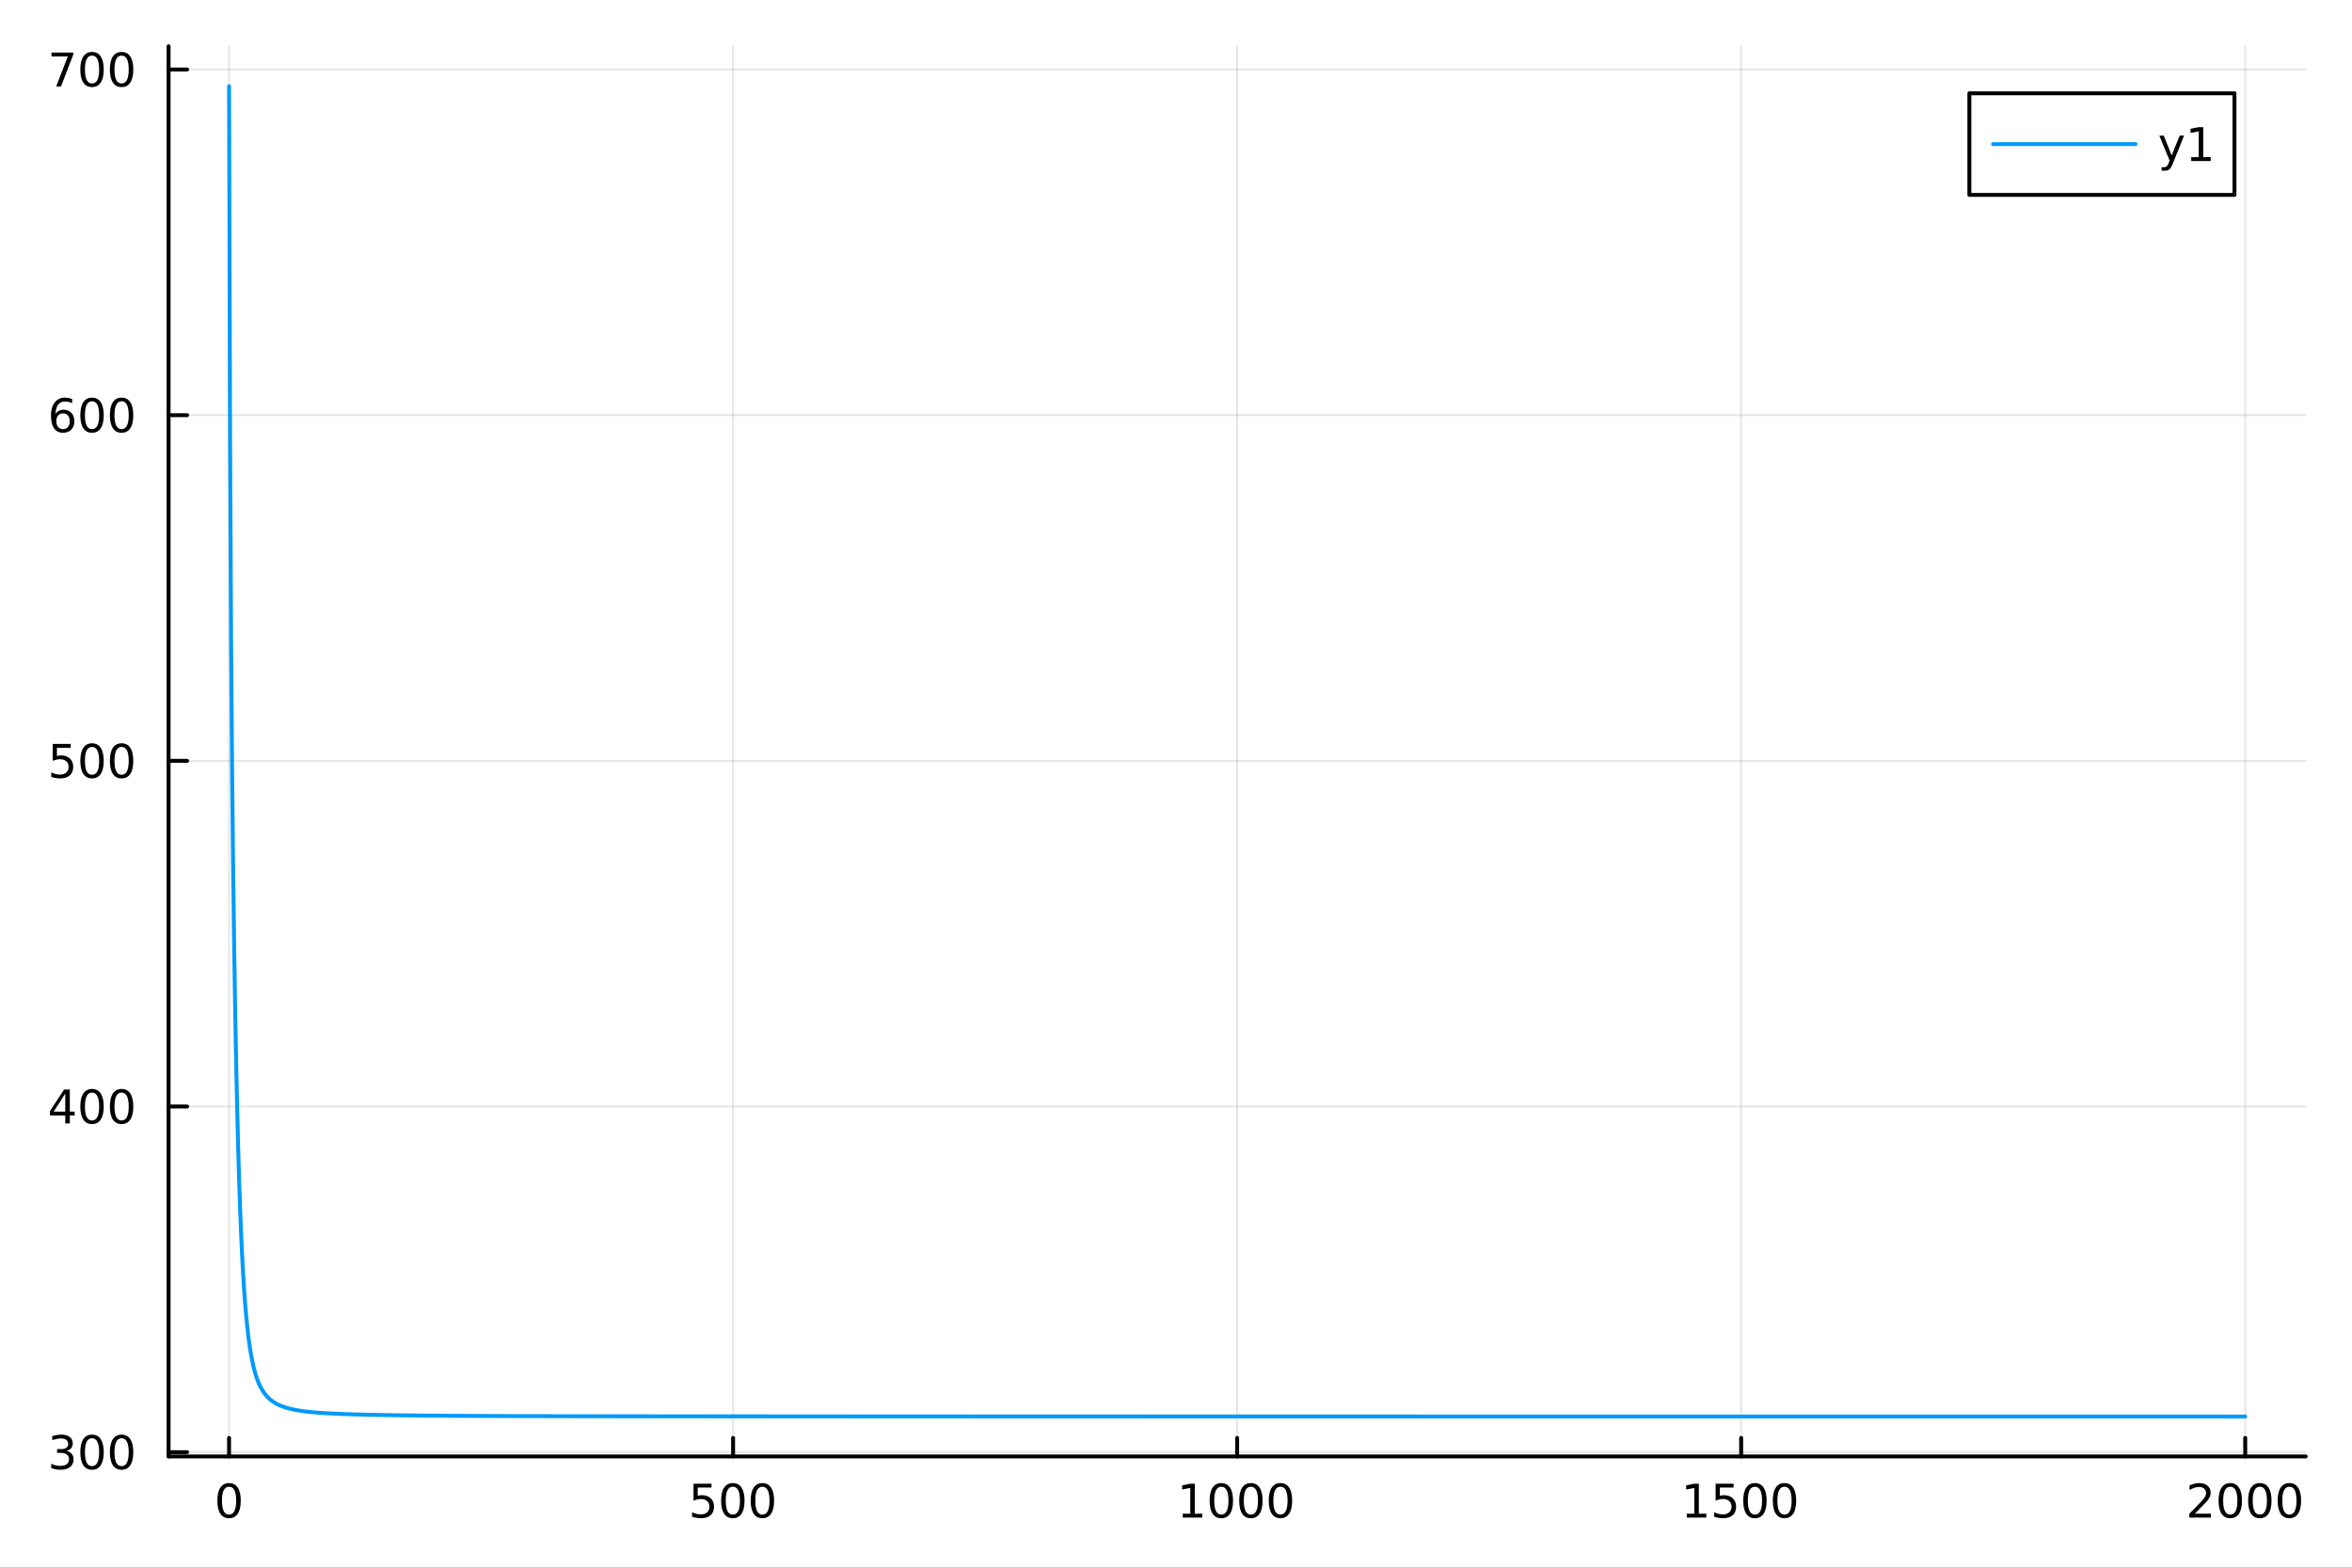 <?xml version="1.0" encoding="utf-8"?>
<svg xmlns="http://www.w3.org/2000/svg" xmlns:xlink="http://www.w3.org/1999/xlink" width="600" height="400" viewBox="0 0 2400 1600">
<rect x="0" y="0" width="2400" height="1600" fill="#333333" stroke="none"/>
<defs>
  <clipPath id="clip160">
    <rect x="0" y="0" width="2400" height="1600"/>
  </clipPath>
</defs>
<path clip-path="url(#clip160)" d="M0 1600 L2400 1600 L2400 0 L0 0  Z" fill="#ffffff" fill-rule="evenodd" fill-opacity="1"/>
<defs>
  <clipPath id="clip161">
    <rect x="480" y="0" width="1681" height="1600"/>
  </clipPath>
</defs>
<path clip-path="url(#clip160)" d="M172.015 1486.45 L2352.76 1486.45 L2352.76 47.244 L172.015 47.244  Z" fill="#ffffff" fill-rule="evenodd" fill-opacity="1"/>
<defs>
  <clipPath id="clip162">
    <rect x="172" y="47" width="2182" height="1440"/>
  </clipPath>
</defs>
<polyline clip-path="url(#clip162)" style="stroke:#000000; stroke-linecap:round; stroke-linejoin:round; stroke-width:2; stroke-opacity:0.1; fill:none" points="233.734,1486.45 233.734,47.244 "/>
<polyline clip-path="url(#clip162)" style="stroke:#000000; stroke-linecap:round; stroke-linejoin:round; stroke-width:2; stroke-opacity:0.1; fill:none" points="748.06,1486.45 748.06,47.244 "/>
<polyline clip-path="url(#clip162)" style="stroke:#000000; stroke-linecap:round; stroke-linejoin:round; stroke-width:2; stroke-opacity:0.1; fill:none" points="1262.39,1486.45 1262.39,47.244 "/>
<polyline clip-path="url(#clip162)" style="stroke:#000000; stroke-linecap:round; stroke-linejoin:round; stroke-width:2; stroke-opacity:0.1; fill:none" points="1776.71,1486.45 1776.71,47.244 "/>
<polyline clip-path="url(#clip162)" style="stroke:#000000; stroke-linecap:round; stroke-linejoin:round; stroke-width:2; stroke-opacity:0.1; fill:none" points="2291.04,1486.45 2291.04,47.244 "/>
<polyline clip-path="url(#clip160)" style="stroke:#000000; stroke-linecap:round; stroke-linejoin:round; stroke-width:4; stroke-opacity:1; fill:none" points="172.015,1486.45 2352.76,1486.45 "/>
<polyline clip-path="url(#clip160)" style="stroke:#000000; stroke-linecap:round; stroke-linejoin:round; stroke-width:4; stroke-opacity:1; fill:none" points="233.734,1486.45 233.734,1467.55 "/>
<polyline clip-path="url(#clip160)" style="stroke:#000000; stroke-linecap:round; stroke-linejoin:round; stroke-width:4; stroke-opacity:1; fill:none" points="748.06,1486.45 748.06,1467.55 "/>
<polyline clip-path="url(#clip160)" style="stroke:#000000; stroke-linecap:round; stroke-linejoin:round; stroke-width:4; stroke-opacity:1; fill:none" points="1262.39,1486.45 1262.39,1467.55 "/>
<polyline clip-path="url(#clip160)" style="stroke:#000000; stroke-linecap:round; stroke-linejoin:round; stroke-width:4; stroke-opacity:1; fill:none" points="1776.71,1486.45 1776.71,1467.55 "/>
<polyline clip-path="url(#clip160)" style="stroke:#000000; stroke-linecap:round; stroke-linejoin:round; stroke-width:4; stroke-opacity:1; fill:none" points="2291.04,1486.45 2291.04,1467.55 "/>
<path clip-path="url(#clip160)" d="M233.734 1517.37 Q230.123 1517.37 228.294 1520.93 Q226.489 1524.47 226.489 1531.6 Q226.489 1538.71 228.294 1542.27 Q230.123 1545.82 233.734 1545.82 Q237.368 1545.82 239.174 1542.27 Q241.002 1538.71 241.002 1531.6 Q241.002 1524.47 239.174 1520.93 Q237.368 1517.37 233.734 1517.37 M233.734 1513.66 Q239.544 1513.66 242.6 1518.27 Q245.678 1522.85 245.678 1531.6 Q245.678 1540.33 242.6 1544.94 Q239.544 1549.52 233.734 1549.52 Q227.924 1549.52 224.845 1544.94 Q221.79 1540.33 221.79 1531.6 Q221.79 1522.85 224.845 1518.27 Q227.924 1513.66 233.734 1513.66 Z" fill="#000000" fill-rule="nonzero" fill-opacity="1" /><path clip-path="url(#clip160)" d="M707.678 1514.29 L726.034 1514.29 L726.034 1518.22 L711.96 1518.22 L711.96 1526.7 Q712.979 1526.35 713.997 1526.19 Q715.016 1526 716.034 1526 Q721.821 1526 725.201 1529.17 Q728.581 1532.34 728.581 1537.76 Q728.581 1543.34 725.108 1546.44 Q721.636 1549.52 715.317 1549.52 Q713.141 1549.52 710.872 1549.15 Q708.627 1548.78 706.22 1548.04 L706.22 1543.34 Q708.303 1544.47 710.525 1545.03 Q712.747 1545.58 715.224 1545.58 Q719.229 1545.58 721.567 1543.48 Q723.905 1541.37 723.905 1537.76 Q723.905 1534.15 721.567 1532.04 Q719.229 1529.94 715.224 1529.94 Q713.349 1529.94 711.474 1530.35 Q709.622 1530.77 707.678 1531.65 L707.678 1514.29 Z" fill="#000000" fill-rule="nonzero" fill-opacity="1" /><path clip-path="url(#clip160)" d="M747.793 1517.37 Q744.182 1517.37 742.354 1520.93 Q740.548 1524.47 740.548 1531.6 Q740.548 1538.71 742.354 1542.27 Q744.182 1545.82 747.793 1545.82 Q751.428 1545.82 753.233 1542.27 Q755.062 1538.71 755.062 1531.6 Q755.062 1524.47 753.233 1520.93 Q751.428 1517.37 747.793 1517.37 M747.793 1513.66 Q753.604 1513.66 756.659 1518.27 Q759.738 1522.85 759.738 1531.6 Q759.738 1540.33 756.659 1544.94 Q753.604 1549.52 747.793 1549.52 Q741.983 1549.52 738.905 1544.94 Q735.849 1540.33 735.849 1531.6 Q735.849 1522.85 738.905 1518.27 Q741.983 1513.66 747.793 1513.66 Z" fill="#000000" fill-rule="nonzero" fill-opacity="1" /><path clip-path="url(#clip160)" d="M777.955 1517.37 Q774.344 1517.37 772.516 1520.93 Q770.71 1524.47 770.71 1531.6 Q770.71 1538.71 772.516 1542.27 Q774.344 1545.82 777.955 1545.82 Q781.59 1545.82 783.395 1542.27 Q785.224 1538.71 785.224 1531.6 Q785.224 1524.47 783.395 1520.93 Q781.59 1517.37 777.955 1517.37 M777.955 1513.66 Q783.765 1513.66 786.821 1518.27 Q789.9 1522.85 789.9 1531.6 Q789.9 1540.33 786.821 1544.94 Q783.765 1549.52 777.955 1549.52 Q772.145 1549.52 769.066 1544.94 Q766.011 1540.33 766.011 1531.6 Q766.011 1522.85 769.066 1518.27 Q772.145 1513.66 777.955 1513.66 Z" fill="#000000" fill-rule="nonzero" fill-opacity="1" /><path clip-path="url(#clip160)" d="M1206.91 1544.91 L1214.55 1544.91 L1214.55 1518.55 L1206.24 1520.21 L1206.24 1515.95 L1214.5 1514.29 L1219.18 1514.29 L1219.18 1544.91 L1226.82 1544.91 L1226.82 1548.85 L1206.91 1548.85 L1206.91 1544.91 Z" fill="#000000" fill-rule="nonzero" fill-opacity="1" /><path clip-path="url(#clip160)" d="M1246.26 1517.37 Q1242.65 1517.37 1240.82 1520.93 Q1239.02 1524.47 1239.02 1531.6 Q1239.02 1538.71 1240.82 1542.27 Q1242.65 1545.82 1246.26 1545.82 Q1249.9 1545.82 1251.7 1542.27 Q1253.53 1538.71 1253.53 1531.6 Q1253.53 1524.47 1251.7 1520.93 Q1249.9 1517.37 1246.26 1517.37 M1246.26 1513.66 Q1252.07 1513.66 1255.13 1518.27 Q1258.21 1522.85 1258.21 1531.6 Q1258.21 1540.33 1255.13 1544.94 Q1252.07 1549.52 1246.26 1549.52 Q1240.45 1549.52 1237.37 1544.94 Q1234.32 1540.33 1234.32 1531.6 Q1234.32 1522.85 1237.37 1518.27 Q1240.45 1513.66 1246.26 1513.66 Z" fill="#000000" fill-rule="nonzero" fill-opacity="1" /><path clip-path="url(#clip160)" d="M1276.42 1517.37 Q1272.81 1517.37 1270.98 1520.93 Q1269.18 1524.47 1269.18 1531.6 Q1269.18 1538.71 1270.98 1542.27 Q1272.81 1545.82 1276.42 1545.82 Q1280.06 1545.82 1281.86 1542.27 Q1283.69 1538.71 1283.69 1531.6 Q1283.69 1524.47 1281.86 1520.93 Q1280.06 1517.37 1276.42 1517.37 M1276.42 1513.66 Q1282.23 1513.66 1285.29 1518.27 Q1288.37 1522.85 1288.37 1531.6 Q1288.37 1540.33 1285.29 1544.94 Q1282.23 1549.52 1276.42 1549.52 Q1270.61 1549.52 1267.54 1544.94 Q1264.48 1540.33 1264.48 1531.6 Q1264.48 1522.85 1267.54 1518.27 Q1270.61 1513.66 1276.42 1513.66 Z" fill="#000000" fill-rule="nonzero" fill-opacity="1" /><path clip-path="url(#clip160)" d="M1306.59 1517.37 Q1302.98 1517.37 1301.15 1520.93 Q1299.34 1524.47 1299.34 1531.6 Q1299.34 1538.71 1301.15 1542.27 Q1302.98 1545.82 1306.59 1545.82 Q1310.22 1545.82 1312.03 1542.27 Q1313.85 1538.71 1313.85 1531.6 Q1313.85 1524.47 1312.03 1520.93 Q1310.22 1517.37 1306.59 1517.37 M1306.59 1513.66 Q1312.4 1513.66 1315.45 1518.27 Q1318.53 1522.85 1318.53 1531.6 Q1318.53 1540.33 1315.45 1544.94 Q1312.4 1549.52 1306.59 1549.52 Q1300.78 1549.52 1297.7 1544.94 Q1294.64 1540.33 1294.64 1531.6 Q1294.64 1522.85 1297.7 1518.27 Q1300.78 1513.66 1306.59 1513.66 Z" fill="#000000" fill-rule="nonzero" fill-opacity="1" /><path clip-path="url(#clip160)" d="M1721.24 1544.91 L1728.88 1544.91 L1728.88 1518.55 L1720.57 1520.21 L1720.57 1515.95 L1728.83 1514.29 L1733.51 1514.29 L1733.51 1544.91 L1741.14 1544.91 L1741.14 1548.85 L1721.24 1548.85 L1721.24 1544.91 Z" fill="#000000" fill-rule="nonzero" fill-opacity="1" /><path clip-path="url(#clip160)" d="M1750.63 1514.29 L1768.99 1514.29 L1768.99 1518.22 L1754.92 1518.22 L1754.92 1526.7 Q1755.94 1526.35 1756.95 1526.19 Q1757.97 1526 1758.99 1526 Q1764.78 1526 1768.16 1529.17 Q1771.54 1532.34 1771.54 1537.76 Q1771.54 1543.34 1768.07 1546.44 Q1764.59 1549.52 1758.27 1549.52 Q1756.1 1549.52 1753.83 1549.15 Q1751.58 1548.78 1749.18 1548.04 L1749.18 1543.34 Q1751.26 1544.47 1753.48 1545.03 Q1755.7 1545.58 1758.18 1545.58 Q1762.19 1545.58 1764.52 1543.48 Q1766.86 1541.37 1766.86 1537.76 Q1766.86 1534.15 1764.52 1532.04 Q1762.19 1529.94 1758.18 1529.94 Q1756.31 1529.94 1754.43 1530.35 Q1752.58 1530.77 1750.63 1531.65 L1750.63 1514.29 Z" fill="#000000" fill-rule="nonzero" fill-opacity="1" /><path clip-path="url(#clip160)" d="M1790.75 1517.37 Q1787.14 1517.37 1785.31 1520.93 Q1783.51 1524.47 1783.51 1531.6 Q1783.51 1538.71 1785.31 1542.27 Q1787.14 1545.82 1790.75 1545.82 Q1794.38 1545.82 1796.19 1542.27 Q1798.02 1538.71 1798.02 1531.6 Q1798.02 1524.47 1796.19 1520.93 Q1794.38 1517.37 1790.75 1517.37 M1790.75 1513.66 Q1796.56 1513.66 1799.62 1518.27 Q1802.69 1522.85 1802.69 1531.6 Q1802.69 1540.33 1799.62 1544.94 Q1796.56 1549.52 1790.75 1549.52 Q1784.94 1549.52 1781.86 1544.94 Q1778.81 1540.33 1778.81 1531.6 Q1778.81 1522.85 1781.86 1518.27 Q1784.94 1513.66 1790.75 1513.66 Z" fill="#000000" fill-rule="nonzero" fill-opacity="1" /><path clip-path="url(#clip160)" d="M1820.91 1517.37 Q1817.3 1517.37 1815.47 1520.93 Q1813.67 1524.47 1813.67 1531.6 Q1813.67 1538.71 1815.47 1542.27 Q1817.3 1545.82 1820.91 1545.82 Q1824.55 1545.82 1826.35 1542.27 Q1828.18 1538.71 1828.18 1531.6 Q1828.18 1524.47 1826.35 1520.93 Q1824.55 1517.37 1820.91 1517.37 M1820.91 1513.66 Q1826.72 1513.66 1829.78 1518.27 Q1832.86 1522.85 1832.86 1531.6 Q1832.86 1540.33 1829.78 1544.94 Q1826.72 1549.52 1820.91 1549.52 Q1815.1 1549.52 1812.02 1544.94 Q1808.97 1540.33 1808.97 1531.6 Q1808.97 1522.85 1812.02 1518.27 Q1815.1 1513.66 1820.91 1513.66 Z" fill="#000000" fill-rule="nonzero" fill-opacity="1" /><path clip-path="url(#clip160)" d="M2239.65 1544.91 L2255.97 1544.91 L2255.97 1548.85 L2234.02 1548.85 L2234.02 1544.91 Q2236.69 1542.16 2241.27 1537.53 Q2245.88 1532.88 2247.06 1531.53 Q2249.3 1529.01 2250.18 1527.27 Q2251.08 1525.51 2251.08 1523.82 Q2251.08 1521.07 2249.14 1519.33 Q2247.22 1517.6 2244.12 1517.6 Q2241.92 1517.6 2239.46 1518.36 Q2237.03 1519.13 2234.25 1520.68 L2234.25 1515.95 Q2237.08 1514.82 2239.53 1514.24 Q2241.99 1513.66 2244.02 1513.66 Q2249.39 1513.66 2252.59 1516.35 Q2255.78 1519.03 2255.78 1523.52 Q2255.78 1525.65 2254.97 1527.57 Q2254.19 1529.47 2252.08 1532.07 Q2251.5 1532.74 2248.4 1535.95 Q2245.3 1539.15 2239.65 1544.91 Z" fill="#000000" fill-rule="nonzero" fill-opacity="1" /><path clip-path="url(#clip160)" d="M2275.78 1517.37 Q2272.17 1517.37 2270.34 1520.93 Q2268.54 1524.47 2268.54 1531.6 Q2268.54 1538.71 2270.34 1542.27 Q2272.17 1545.82 2275.78 1545.82 Q2279.42 1545.82 2281.22 1542.27 Q2283.05 1538.71 2283.05 1531.6 Q2283.05 1524.47 2281.22 1520.93 Q2279.42 1517.37 2275.78 1517.37 M2275.78 1513.66 Q2281.59 1513.66 2284.65 1518.27 Q2287.73 1522.85 2287.73 1531.6 Q2287.73 1540.33 2284.65 1544.94 Q2281.59 1549.52 2275.78 1549.52 Q2269.97 1549.52 2266.89 1544.94 Q2263.84 1540.33 2263.84 1531.6 Q2263.84 1522.85 2266.89 1518.27 Q2269.97 1513.66 2275.78 1513.66 Z" fill="#000000" fill-rule="nonzero" fill-opacity="1" /><path clip-path="url(#clip160)" d="M2305.94 1517.37 Q2302.33 1517.37 2300.5 1520.93 Q2298.7 1524.47 2298.7 1531.6 Q2298.7 1538.71 2300.5 1542.27 Q2302.33 1545.82 2305.94 1545.82 Q2309.58 1545.82 2311.38 1542.27 Q2313.21 1538.71 2313.21 1531.6 Q2313.21 1524.47 2311.38 1520.93 Q2309.58 1517.37 2305.94 1517.37 M2305.94 1513.66 Q2311.75 1513.66 2314.81 1518.27 Q2317.89 1522.85 2317.89 1531.6 Q2317.89 1540.33 2314.81 1544.94 Q2311.75 1549.52 2305.94 1549.52 Q2300.13 1549.52 2297.06 1544.94 Q2294 1540.33 2294 1531.6 Q2294 1522.85 2297.06 1518.27 Q2300.13 1513.66 2305.94 1513.66 Z" fill="#000000" fill-rule="nonzero" fill-opacity="1" /><path clip-path="url(#clip160)" d="M2336.11 1517.37 Q2332.49 1517.37 2330.67 1520.93 Q2328.86 1524.47 2328.86 1531.6 Q2328.86 1538.71 2330.67 1542.27 Q2332.49 1545.82 2336.11 1545.82 Q2339.74 1545.82 2341.55 1542.27 Q2343.37 1538.71 2343.37 1531.6 Q2343.37 1524.47 2341.55 1520.93 Q2339.74 1517.37 2336.11 1517.37 M2336.11 1513.66 Q2341.92 1513.66 2344.97 1518.27 Q2348.05 1522.85 2348.05 1531.6 Q2348.05 1540.33 2344.97 1544.94 Q2341.92 1549.52 2336.11 1549.52 Q2330.3 1549.52 2327.22 1544.94 Q2324.16 1540.33 2324.16 1531.6 Q2324.16 1522.85 2327.22 1518.27 Q2330.3 1513.66 2336.11 1513.66 Z" fill="#000000" fill-rule="nonzero" fill-opacity="1" /><polyline clip-path="url(#clip162)" style="stroke:#000000; stroke-linecap:round; stroke-linejoin:round; stroke-width:2; stroke-opacity:0.1; fill:none" points="172.015,1482.1 2352.76,1482.1 "/>
<polyline clip-path="url(#clip162)" style="stroke:#000000; stroke-linecap:round; stroke-linejoin:round; stroke-width:2; stroke-opacity:0.1; fill:none" points="172.015,1129.31 2352.76,1129.31 "/>
<polyline clip-path="url(#clip162)" style="stroke:#000000; stroke-linecap:round; stroke-linejoin:round; stroke-width:2; stroke-opacity:0.1; fill:none" points="172.015,776.522 2352.76,776.522 "/>
<polyline clip-path="url(#clip162)" style="stroke:#000000; stroke-linecap:round; stroke-linejoin:round; stroke-width:2; stroke-opacity:0.1; fill:none" points="172.015,423.731 2352.76,423.731 "/>
<polyline clip-path="url(#clip162)" style="stroke:#000000; stroke-linecap:round; stroke-linejoin:round; stroke-width:2; stroke-opacity:0.1; fill:none" points="172.015,70.94 2352.76,70.94 "/>
<polyline clip-path="url(#clip160)" style="stroke:#000000; stroke-linecap:round; stroke-linejoin:round; stroke-width:4; stroke-opacity:1; fill:none" points="172.015,1486.45 172.015,47.244 "/>
<polyline clip-path="url(#clip160)" style="stroke:#000000; stroke-linecap:round; stroke-linejoin:round; stroke-width:4; stroke-opacity:1; fill:none" points="172.015,1482.1 190.912,1482.1 "/>
<polyline clip-path="url(#clip160)" style="stroke:#000000; stroke-linecap:round; stroke-linejoin:round; stroke-width:4; stroke-opacity:1; fill:none" points="172.015,1129.31 190.912,1129.31 "/>
<polyline clip-path="url(#clip160)" style="stroke:#000000; stroke-linecap:round; stroke-linejoin:round; stroke-width:4; stroke-opacity:1; fill:none" points="172.015,776.522 190.912,776.522 "/>
<polyline clip-path="url(#clip160)" style="stroke:#000000; stroke-linecap:round; stroke-linejoin:round; stroke-width:4; stroke-opacity:1; fill:none" points="172.015,423.731 190.912,423.731 "/>
<polyline clip-path="url(#clip160)" style="stroke:#000000; stroke-linecap:round; stroke-linejoin:round; stroke-width:4; stroke-opacity:1; fill:none" points="172.015,70.94 190.912,70.94 "/>
<path clip-path="url(#clip160)" d="M67.913 1480.75 Q71.27 1481.47 73.145 1483.74 Q75.043 1486.01 75.043 1489.34 Q75.043 1494.45 71.524 1497.26 Q68.006 1500.06 61.525 1500.06 Q59.349 1500.06 57.034 1499.62 Q54.742 1499.2 52.288 1498.34 L52.288 1493.83 Q54.233 1494.96 56.548 1495.54 Q58.862 1496.12 61.386 1496.12 Q65.784 1496.12 68.075 1494.38 Q70.39 1492.65 70.39 1489.34 Q70.39 1486.28 68.237 1484.57 Q66.108 1482.83 62.288 1482.83 L58.261 1482.83 L58.261 1478.99 L62.474 1478.99 Q65.923 1478.99 67.751 1477.63 Q69.58 1476.24 69.58 1473.64 Q69.58 1470.98 67.682 1469.57 Q65.807 1468.13 62.288 1468.13 Q60.367 1468.13 58.168 1468.55 Q55.969 1468.97 53.33 1469.85 L53.33 1465.68 Q55.992 1464.94 58.307 1464.57 Q60.645 1464.2 62.705 1464.2 Q68.029 1464.2 71.131 1466.63 Q74.233 1469.04 74.233 1473.16 Q74.233 1476.03 72.589 1478.02 Q70.946 1479.99 67.913 1480.75 Z" fill="#000000" fill-rule="nonzero" fill-opacity="1" /><path clip-path="url(#clip160)" d="M93.909 1467.9 Q90.297 1467.9 88.469 1471.47 Q86.663 1475.01 86.663 1482.14 Q86.663 1489.25 88.469 1492.81 Q90.297 1496.35 93.909 1496.35 Q97.543 1496.35 99.348 1492.81 Q101.177 1489.25 101.177 1482.14 Q101.177 1475.01 99.348 1471.47 Q97.543 1467.9 93.909 1467.9 M93.909 1464.2 Q99.719 1464.2 102.774 1468.81 Q105.853 1473.39 105.853 1482.14 Q105.853 1490.87 102.774 1495.47 Q99.719 1500.06 93.909 1500.06 Q88.098 1500.06 85.02 1495.47 Q81.964 1490.87 81.964 1482.14 Q81.964 1473.39 85.02 1468.81 Q88.098 1464.2 93.909 1464.2 Z" fill="#000000" fill-rule="nonzero" fill-opacity="1" /><path clip-path="url(#clip160)" d="M124.07 1467.9 Q120.459 1467.9 118.631 1471.47 Q116.825 1475.01 116.825 1482.14 Q116.825 1489.25 118.631 1492.81 Q120.459 1496.35 124.07 1496.35 Q127.705 1496.35 129.51 1492.81 Q131.339 1489.25 131.339 1482.14 Q131.339 1475.01 129.51 1471.47 Q127.705 1467.9 124.07 1467.9 M124.07 1464.2 Q129.881 1464.2 132.936 1468.81 Q136.015 1473.39 136.015 1482.14 Q136.015 1490.87 132.936 1495.47 Q129.881 1500.06 124.07 1500.06 Q118.26 1500.06 115.182 1495.47 Q112.126 1490.87 112.126 1482.14 Q112.126 1473.39 115.182 1468.81 Q118.26 1464.2 124.07 1464.2 Z" fill="#000000" fill-rule="nonzero" fill-opacity="1" /><path clip-path="url(#clip160)" d="M66.594 1116.11 L54.788 1134.56 L66.594 1134.56 L66.594 1116.11 M65.367 1112.03 L71.247 1112.03 L71.247 1134.56 L76.177 1134.56 L76.177 1138.45 L71.247 1138.45 L71.247 1146.59 L66.594 1146.59 L66.594 1138.45 L50.992 1138.45 L50.992 1133.93 L65.367 1112.03 Z" fill="#000000" fill-rule="nonzero" fill-opacity="1" /><path clip-path="url(#clip160)" d="M93.909 1115.11 Q90.297 1115.11 88.469 1118.68 Q86.663 1122.22 86.663 1129.35 Q86.663 1136.45 88.469 1140.02 Q90.297 1143.56 93.909 1143.56 Q97.543 1143.56 99.348 1140.02 Q101.177 1136.45 101.177 1129.35 Q101.177 1122.22 99.348 1118.68 Q97.543 1115.11 93.909 1115.11 M93.909 1111.41 Q99.719 1111.41 102.774 1116.01 Q105.853 1120.6 105.853 1129.35 Q105.853 1138.07 102.774 1142.68 Q99.719 1147.26 93.909 1147.26 Q88.098 1147.26 85.02 1142.68 Q81.964 1138.07 81.964 1129.35 Q81.964 1120.6 85.02 1116.01 Q88.098 1111.41 93.909 1111.41 Z" fill="#000000" fill-rule="nonzero" fill-opacity="1" /><path clip-path="url(#clip160)" d="M124.07 1115.11 Q120.459 1115.11 118.631 1118.68 Q116.825 1122.22 116.825 1129.35 Q116.825 1136.45 118.631 1140.02 Q120.459 1143.56 124.07 1143.56 Q127.705 1143.56 129.51 1140.02 Q131.339 1136.45 131.339 1129.35 Q131.339 1122.22 129.51 1118.68 Q127.705 1115.11 124.07 1115.11 M124.07 1111.41 Q129.881 1111.41 132.936 1116.01 Q136.015 1120.6 136.015 1129.35 Q136.015 1138.07 132.936 1142.68 Q129.881 1147.26 124.07 1147.26 Q118.26 1147.26 115.182 1142.68 Q112.126 1138.07 112.126 1129.35 Q112.126 1120.6 115.182 1116.01 Q118.26 1111.41 124.07 1111.41 Z" fill="#000000" fill-rule="nonzero" fill-opacity="1" /><path clip-path="url(#clip160)" d="M53.793 759.242 L72.149 759.242 L72.149 763.177 L58.075 763.177 L58.075 771.65 Q59.094 771.302 60.112 771.14 Q61.131 770.955 62.15 770.955 Q67.936 770.955 71.316 774.126 Q74.696 777.298 74.696 782.714 Q74.696 788.293 71.224 791.395 Q67.751 794.474 61.432 794.474 Q59.256 794.474 56.987 794.103 Q54.742 793.733 52.335 792.992 L52.335 788.293 Q54.418 789.427 56.64 789.983 Q58.862 790.538 61.339 790.538 Q65.344 790.538 67.682 788.432 Q70.02 786.325 70.02 782.714 Q70.02 779.103 67.682 776.997 Q65.344 774.89 61.339 774.89 Q59.464 774.89 57.589 775.307 Q55.737 775.724 53.793 776.603 L53.793 759.242 Z" fill="#000000" fill-rule="nonzero" fill-opacity="1" /><path clip-path="url(#clip160)" d="M93.909 762.321 Q90.297 762.321 88.469 765.886 Q86.663 769.427 86.663 776.557 Q86.663 783.663 88.469 787.228 Q90.297 790.77 93.909 790.77 Q97.543 790.77 99.348 787.228 Q101.177 783.663 101.177 776.557 Q101.177 769.427 99.348 765.886 Q97.543 762.321 93.909 762.321 M93.909 758.617 Q99.719 758.617 102.774 763.224 Q105.853 767.807 105.853 776.557 Q105.853 785.284 102.774 789.89 Q99.719 794.474 93.909 794.474 Q88.098 794.474 85.02 789.89 Q81.964 785.284 81.964 776.557 Q81.964 767.807 85.02 763.224 Q88.098 758.617 93.909 758.617 Z" fill="#000000" fill-rule="nonzero" fill-opacity="1" /><path clip-path="url(#clip160)" d="M124.07 762.321 Q120.459 762.321 118.631 765.886 Q116.825 769.427 116.825 776.557 Q116.825 783.663 118.631 787.228 Q120.459 790.77 124.07 790.77 Q127.705 790.77 129.51 787.228 Q131.339 783.663 131.339 776.557 Q131.339 769.427 129.51 765.886 Q127.705 762.321 124.07 762.321 M124.07 758.617 Q129.881 758.617 132.936 763.224 Q136.015 767.807 136.015 776.557 Q136.015 785.284 132.936 789.89 Q129.881 794.474 124.07 794.474 Q118.26 794.474 115.182 789.89 Q112.126 785.284 112.126 776.557 Q112.126 767.807 115.182 763.224 Q118.26 758.617 124.07 758.617 Z" fill="#000000" fill-rule="nonzero" fill-opacity="1" /><path clip-path="url(#clip160)" d="M64.325 421.868 Q61.177 421.868 59.325 424.02 Q57.497 426.173 57.497 429.923 Q57.497 433.65 59.325 435.826 Q61.177 437.979 64.325 437.979 Q67.474 437.979 69.302 435.826 Q71.154 433.65 71.154 429.923 Q71.154 426.173 69.302 424.02 Q67.474 421.868 64.325 421.868 M73.608 407.215 L73.608 411.474 Q71.849 410.641 70.043 410.201 Q68.261 409.761 66.501 409.761 Q61.872 409.761 59.418 412.886 Q56.987 416.011 56.64 422.331 Q58.006 420.317 60.066 419.252 Q62.126 418.164 64.603 418.164 Q69.811 418.164 72.821 421.335 Q75.853 424.483 75.853 429.923 Q75.853 435.247 72.705 438.465 Q69.557 441.682 64.325 441.682 Q58.33 441.682 55.159 437.099 Q51.987 432.493 51.987 423.766 Q51.987 415.571 55.876 410.71 Q59.765 405.826 66.316 405.826 Q68.075 405.826 69.858 406.173 Q71.663 406.52 73.608 407.215 Z" fill="#000000" fill-rule="nonzero" fill-opacity="1" /><path clip-path="url(#clip160)" d="M93.909 409.53 Q90.297 409.53 88.469 413.095 Q86.663 416.636 86.663 423.766 Q86.663 430.872 88.469 434.437 Q90.297 437.979 93.909 437.979 Q97.543 437.979 99.348 434.437 Q101.177 430.872 101.177 423.766 Q101.177 416.636 99.348 413.095 Q97.543 409.53 93.909 409.53 M93.909 405.826 Q99.719 405.826 102.774 410.433 Q105.853 415.016 105.853 423.766 Q105.853 432.493 102.774 437.099 Q99.719 441.682 93.909 441.682 Q88.098 441.682 85.02 437.099 Q81.964 432.493 81.964 423.766 Q81.964 415.016 85.02 410.433 Q88.098 405.826 93.909 405.826 Z" fill="#000000" fill-rule="nonzero" fill-opacity="1" /><path clip-path="url(#clip160)" d="M124.07 409.53 Q120.459 409.53 118.631 413.095 Q116.825 416.636 116.825 423.766 Q116.825 430.872 118.631 434.437 Q120.459 437.979 124.07 437.979 Q127.705 437.979 129.51 434.437 Q131.339 430.872 131.339 423.766 Q131.339 416.636 129.51 413.095 Q127.705 409.53 124.07 409.53 M124.07 405.826 Q129.881 405.826 132.936 410.433 Q136.015 415.016 136.015 423.766 Q136.015 432.493 132.936 437.099 Q129.881 441.682 124.07 441.682 Q118.26 441.682 115.182 437.099 Q112.126 432.493 112.126 423.766 Q112.126 415.016 115.182 410.433 Q118.26 405.826 124.07 405.826 Z" fill="#000000" fill-rule="nonzero" fill-opacity="1" /><path clip-path="url(#clip160)" d="M52.566 53.66 L74.788 53.66 L74.788 55.651 L62.242 88.22 L57.358 88.22 L69.163 57.595 L52.566 57.595 L52.566 53.66 Z" fill="#000000" fill-rule="nonzero" fill-opacity="1" /><path clip-path="url(#clip160)" d="M93.909 56.739 Q90.297 56.739 88.469 60.303 Q86.663 63.845 86.663 70.975 Q86.663 78.081 88.469 81.646 Q90.297 85.187 93.909 85.187 Q97.543 85.187 99.348 81.646 Q101.177 78.081 101.177 70.975 Q101.177 63.845 99.348 60.303 Q97.543 56.739 93.909 56.739 M93.909 53.035 Q99.719 53.035 102.774 57.641 Q105.853 62.225 105.853 70.975 Q105.853 79.701 102.774 84.308 Q99.719 88.891 93.909 88.891 Q88.098 88.891 85.02 84.308 Q81.964 79.701 81.964 70.975 Q81.964 62.225 85.02 57.641 Q88.098 53.035 93.909 53.035 Z" fill="#000000" fill-rule="nonzero" fill-opacity="1" /><path clip-path="url(#clip160)" d="M124.07 56.739 Q120.459 56.739 118.631 60.303 Q116.825 63.845 116.825 70.975 Q116.825 78.081 118.631 81.646 Q120.459 85.187 124.07 85.187 Q127.705 85.187 129.51 81.646 Q131.339 78.081 131.339 70.975 Q131.339 63.845 129.51 60.303 Q127.705 56.739 124.07 56.739 M124.07 53.035 Q129.881 53.035 132.936 57.641 Q136.015 62.225 136.015 70.975 Q136.015 79.701 132.936 84.308 Q129.881 88.891 124.07 88.891 Q118.26 88.891 115.182 84.308 Q112.126 79.701 112.126 70.975 Q112.126 62.225 115.182 57.641 Q118.26 53.035 124.07 53.035 Z" fill="#000000" fill-rule="nonzero" fill-opacity="1" /><polyline clip-path="url(#clip162)" style="stroke:#009af9; stroke-linecap:round; stroke-linejoin:round; stroke-width:4; stroke-opacity:1; fill:none" points="233.734,87.976 234.763,447.722 235.791,650.488 236.82,784.6 237.849,883.466 238.877,962.221 239.906,1027.54 240.934,1082.78 241.963,1129.93 242.992,1170.31 244.02,1204.96 245.049,1234.68 246.078,1260.2 247.106,1282.11 248.135,1300.94 249.164,1317.15 250.192,1331.12 251.221,1343.2 252.25,1353.67 253.278,1362.75 254.307,1370.67 255.336,1377.59 256.364,1383.66 257.393,1389 258.422,1393.71 259.45,1397.89 260.479,1401.6 261.507,1404.9 262.536,1407.86 263.565,1410.51 264.593,1412.9 265.622,1415.06 266.651,1417.01 267.679,1418.78 268.708,1420.4 269.737,1421.87 270.765,1423.21 271.794,1424.45 272.823,1425.59 273.851,1426.63 274.88,1427.6 275.909,1428.49 276.937,1429.31 277.966,1430.08 278.995,1430.79 280.023,1431.46 281.052,1432.08 282.081,1432.66 283.109,1433.2 284.138,1433.7 285.166,1434.18 286.195,1434.62 287.224,1435.04 288.252,1435.44 289.281,1435.81 290.31,1436.16 291.338,1436.49 292.367,1436.8 293.396,1437.1 294.424,1437.38 295.453,1437.65 296.482,1437.9 297.51,1438.14 298.539,1438.37 299.568,1438.59 300.596,1438.79 301.625,1438.99 302.654,1439.18 303.682,1439.36 304.711,1439.53 305.74,1439.7 306.768,1439.85 307.797,1440 308.825,1440.15 309.854,1440.29 310.883,1440.42 311.911,1440.55 312.94,1440.67 313.969,1440.79 314.997,1440.9 316.026,1441.01 317.055,1441.11 318.083,1441.21 319.112,1441.31 320.141,1441.4 321.169,1441.5 322.198,1441.58 323.227,1441.67 324.255,1441.75 325.284,1441.83 326.313,1441.9 327.341,1441.98 328.37,1442.05 329.398,1442.12 330.427,1442.18 331.456,1442.25 332.484,1442.31 333.513,1442.37 334.542,1442.43 335.57,1442.49 336.599,1442.55 337.628,1442.6 338.656,1442.65 339.685,1442.7 340.714,1442.75 341.742,1442.8 342.771,1442.85 343.8,1442.9 344.828,1442.94 345.857,1442.98 346.886,1443.03 347.914,1443.07 348.943,1443.11 349.972,1443.15 351,1443.19 352.029,1443.22 353.057,1443.26 354.086,1443.3 355.115,1443.33 356.143,1443.36 357.172,1443.4 358.201,1443.43 359.229,1443.46 360.258,1443.49 361.287,1443.52 362.315,1443.55 363.344,1443.58 364.373,1443.61 365.401,1443.64 366.43,1443.67 367.459,1443.7 368.487,1443.72 369.516,1443.75 370.545,1443.77 371.573,1443.8 372.602,1443.82 373.631,1443.85 374.659,1443.87 375.688,1443.89 376.716,1443.92 377.745,1443.94 378.774,1443.96 379.802,1443.98 380.831,1444 381.86,1444.02 382.888,1444.04 383.917,1444.06 384.946,1444.08 385.974,1444.1 387.003,1444.12 388.032,1444.14 389.06,1444.16 390.089,1444.18 391.118,1444.2 392.146,1444.21 393.175,1444.23 394.204,1444.25 395.232,1444.27 396.261,1444.28 397.289,1444.3 398.318,1444.31 399.347,1444.33 400.375,1444.35 401.404,1444.36 402.433,1444.38 403.461,1444.39 404.49,1444.41 405.519,1444.42 406.547,1444.44 407.576,1444.45 408.605,1444.46 409.633,1444.48 410.662,1444.49 411.691,1444.5 412.719,1444.52 413.748,1444.53 414.777,1444.54 415.805,1444.55 416.834,1444.57 417.863,1444.58 418.891,1444.59 419.92,1444.6 420.948,1444.61 421.977,1444.63 423.006,1444.64 424.034,1444.65 425.063,1444.66 426.092,1444.67 427.12,1444.68 428.149,1444.69 429.178,1444.7 430.206,1444.71 431.235,1444.72 432.264,1444.73 433.292,1444.74 434.321,1444.75 435.35,1444.76 436.378,1444.77 437.407,1444.78 438.436,1444.79 439.464,1444.8 440.493,1444.81 441.522,1444.82 442.55,1444.83 443.579,1444.84 444.607,1444.84 445.636,1444.85 446.665,1444.86 447.693,1444.87 448.722,1444.88 449.751,1444.89 450.779,1444.89 451.808,1444.9 452.837,1444.91 453.865,1444.92 454.894,1444.92 455.923,1444.93 456.951,1444.94 457.98,1444.95 459.009,1444.95 460.037,1444.96 461.066,1444.97 462.095,1444.97 463.123,1444.98 464.152,1444.99 465.18,1444.99 466.209,1445 467.238,1445.01 468.266,1445.01 469.295,1445.02 470.324,1445.03 471.352,1445.03 472.381,1445.04 473.41,1445.04 474.438,1445.05 475.467,1445.06 476.496,1445.06 477.524,1445.07 478.553,1445.07 479.582,1445.08 480.61,1445.08 481.639,1445.09 482.668,1445.09 483.696,1445.1 484.725,1445.1 485.754,1445.11 486.782,1445.11 487.811,1445.12 488.839,1445.12 489.868,1445.13 490.897,1445.13 491.925,1445.14 492.954,1445.14 493.983,1445.15 495.011,1445.15 496.04,1445.16 497.069,1445.16 498.097,1445.17 499.126,1445.17 500.155,1445.17 501.183,1445.18 502.212,1445.18 503.241,1445.19 504.269,1445.19 505.298,1445.19 506.327,1445.2 507.355,1445.2 508.384,1445.21 509.412,1445.21 510.441,1445.21 511.47,1445.22 512.498,1445.22 513.527,1445.23 514.556,1445.23 515.584,1445.23 516.613,1445.24 517.642,1445.24 518.67,1445.24 519.699,1445.25 520.728,1445.25 521.756,1445.25 522.785,1445.26 523.814,1445.26 524.842,1445.26 525.871,1445.27 526.9,1445.27 527.928,1445.27 528.957,1445.27 529.986,1445.28 531.014,1445.28 532.043,1445.28 533.071,1445.29 534.1,1445.29 535.129,1445.29 536.157,1445.3 537.186,1445.3 538.215,1445.3 539.243,1445.3 540.272,1445.31 541.301,1445.31 542.329,1445.31 543.358,1445.31 544.387,1445.32 545.415,1445.32 546.444,1445.32 547.473,1445.32 548.501,1445.33 549.53,1445.33 550.559,1445.33 551.587,1445.33 552.616,1445.34 553.645,1445.34 554.673,1445.34 555.702,1445.34 556.73,1445.34 557.759,1445.35 558.788,1445.35 559.816,1445.35 560.845,1445.35 561.874,1445.36 562.902,1445.36 563.931,1445.36 564.96,1445.36 565.988,1445.36 567.017,1445.37 568.046,1445.37 569.074,1445.37 570.103,1445.37 571.132,1445.37 572.16,1445.37 573.189,1445.38 574.218,1445.38 575.246,1445.38 576.275,1445.38 577.303,1445.38 578.332,1445.39 579.361,1445.39 580.389,1445.39 581.418,1445.39 582.447,1445.39 583.475,1445.39 584.504,1445.4 585.533,1445.4 586.561,1445.4 587.59,1445.4 588.619,1445.4 589.647,1445.4 590.676,1445.41 591.705,1445.41 592.733,1445.41 593.762,1445.41 594.791,1445.41 595.819,1445.41 596.848,1445.41 597.877,1445.42 598.905,1445.42 599.934,1445.42 600.962,1445.42 601.991,1445.42 603.02,1445.42 604.048,1445.42 605.077,1445.43 606.106,1445.43 607.134,1445.43 608.163,1445.43 609.192,1445.43 610.22,1445.43 611.249,1445.43 612.278,1445.43 613.306,1445.44 614.335,1445.44 615.364,1445.44 616.392,1445.44 617.421,1445.44 618.45,1445.44 619.478,1445.44 620.507,1445.44 621.536,1445.45 622.564,1445.45 623.593,1445.45 624.621,1445.45 625.65,1445.45 626.679,1445.45 627.707,1445.45 628.736,1445.45 629.765,1445.45 630.793,1445.46 631.822,1445.46 632.851,1445.46 633.879,1445.46 634.908,1445.46 635.937,1445.46 636.965,1445.46 637.994,1445.46 639.023,1445.46 640.051,1445.47 641.08,1445.47 642.109,1445.47 643.137,1445.47 644.166,1445.47 645.194,1445.47 646.223,1445.47 647.252,1445.47 648.28,1445.47 649.309,1445.47 650.338,1445.47 651.366,1445.48 652.395,1445.48 653.424,1445.48 654.452,1445.48 655.481,1445.48 656.51,1445.48 657.538,1445.48 658.567,1445.48 659.596,1445.48 660.624,1445.48 661.653,1445.48 662.682,1445.49 663.71,1445.49 664.739,1445.49 665.768,1445.49 666.796,1445.49 667.825,1445.49 668.853,1445.49 669.882,1445.49 670.911,1445.49 671.939,1445.49 672.968,1445.49 673.997,1445.49 675.025,1445.49 676.054,1445.5 677.083,1445.5 678.111,1445.5 679.14,1445.5 680.169,1445.5 681.197,1445.5 682.226,1445.5 683.255,1445.5 684.283,1445.5 685.312,1445.5 686.341,1445.5 687.369,1445.5 688.398,1445.5 689.427,1445.51 690.455,1445.51 691.484,1445.51 692.512,1445.51 693.541,1445.51 694.57,1445.51 695.598,1445.51 696.627,1445.51 697.656,1445.51 698.684,1445.51 699.713,1445.51 700.742,1445.51 701.77,1445.51 702.799,1445.51 703.828,1445.51 704.856,1445.52 705.885,1445.52 706.914,1445.52 707.942,1445.52 708.971,1445.52 710,1445.52 711.028,1445.52 712.057,1445.52 713.085,1445.52 714.114,1445.52 715.143,1445.52 716.171,1445.52 717.2,1445.52 718.229,1445.52 719.257,1445.52 720.286,1445.52 721.315,1445.52 722.343,1445.53 723.372,1445.53 724.401,1445.53 725.429,1445.53 726.458,1445.53 727.487,1445.53 728.515,1445.53 729.544,1445.53 730.573,1445.53 731.601,1445.53 732.63,1445.53 733.659,1445.53 734.687,1445.53 735.716,1445.53 736.744,1445.53 737.773,1445.53 738.802,1445.53 739.83,1445.53 740.859,1445.54 741.888,1445.54 742.916,1445.54 743.945,1445.54 744.974,1445.54 746.002,1445.54 747.031,1445.54 748.06,1445.54 749.088,1445.54 750.117,1445.54 751.146,1445.54 752.174,1445.54 753.203,1445.54 754.232,1445.54 755.26,1445.54 756.289,1445.54 757.317,1445.54 758.346,1445.54 759.375,1445.54 760.403,1445.54 761.432,1445.55 762.461,1445.55 763.489,1445.55 764.518,1445.55 765.547,1445.55 766.575,1445.55 767.604,1445.55 768.633,1445.55 769.661,1445.55 770.69,1445.55 771.719,1445.55 772.747,1445.55 773.776,1445.55 774.805,1445.55 775.833,1445.55 776.862,1445.55 777.891,1445.55 778.919,1445.55 779.948,1445.55 780.976,1445.55 782.005,1445.55 783.034,1445.55 784.062,1445.56 785.091,1445.56 786.12,1445.56 787.148,1445.56 788.177,1445.56 789.206,1445.56 790.234,1445.56 791.263,1445.56 792.292,1445.56 793.32,1445.56 794.349,1445.56 795.378,1445.56 796.406,1445.56 797.435,1445.56 798.464,1445.56 799.492,1445.56 800.521,1445.56 801.55,1445.56 802.578,1445.56 803.607,1445.56 804.635,1445.56 805.664,1445.56 806.693,1445.56 807.721,1445.56 808.75,1445.56 809.779,1445.57 810.807,1445.57 811.836,1445.57 812.865,1445.57 813.893,1445.57 814.922,1445.57 815.951,1445.57 816.979,1445.57 818.008,1445.57 819.037,1445.57 820.065,1445.57 821.094,1445.57 822.123,1445.57 823.151,1445.57 824.18,1445.57 825.208,1445.57 826.237,1445.57 827.266,1445.57 828.294,1445.57 829.323,1445.57 830.352,1445.57 831.38,1445.57 832.409,1445.57 833.438,1445.57 834.466,1445.57 835.495,1445.57 836.524,1445.57 837.552,1445.58 838.581,1445.58 839.61,1445.58 840.638,1445.58 841.667,1445.58 842.696,1445.58 843.724,1445.58 844.753,1445.58 845.782,1445.58 846.81,1445.58 847.839,1445.58 848.867,1445.58 849.896,1445.58 850.925,1445.58 851.953,1445.58 852.982,1445.58 854.011,1445.58 855.039,1445.58 856.068,1445.58 857.097,1445.58 858.125,1445.58 859.154,1445.58 860.183,1445.58 861.211,1445.58 862.24,1445.58 863.269,1445.58 864.297,1445.58 865.326,1445.58 866.355,1445.58 867.383,1445.58 868.412,1445.58 869.441,1445.59 870.469,1445.59 871.498,1445.59 872.526,1445.59 873.555,1445.59 874.584,1445.59 875.612,1445.59 876.641,1445.59 877.67,1445.59 878.698,1445.59 879.727,1445.59 880.756,1445.59 881.784,1445.59 882.813,1445.59 883.842,1445.59 884.87,1445.59 885.899,1445.59 886.928,1445.59 887.956,1445.59 888.985,1445.59 890.014,1445.59 891.042,1445.59 892.071,1445.59 893.099,1445.59 894.128,1445.59 895.157,1445.59 896.185,1445.59 897.214,1445.59 898.243,1445.59 899.271,1445.59 900.3,1445.59 901.329,1445.59 902.357,1445.59 903.386,1445.59 904.415,1445.6 905.443,1445.6 906.472,1445.6 907.501,1445.6 908.529,1445.6 909.558,1445.6 910.587,1445.6 911.615,1445.6 912.644,1445.6 913.673,1445.6 914.701,1445.6 915.73,1445.6 916.758,1445.6 917.787,1445.6 918.816,1445.6 919.844,1445.6 920.873,1445.6 921.902,1445.6 922.93,1445.6 923.959,1445.6 924.988,1445.6 926.016,1445.6 927.045,1445.6 928.074,1445.6 929.102,1445.6 930.131,1445.6 931.16,1445.6 932.188,1445.6 933.217,1445.6 934.246,1445.6 935.274,1445.6 936.303,1445.6 937.332,1445.6 938.36,1445.6 939.389,1445.6 940.417,1445.6 941.446,1445.6 942.475,1445.6 943.503,1445.61 944.532,1445.61 945.561,1445.61 946.589,1445.61 947.618,1445.61 948.647,1445.61 949.675,1445.61 950.704,1445.61 951.733,1445.61 952.761,1445.61 953.79,1445.61 954.819,1445.61 955.847,1445.61 956.876,1445.61 957.905,1445.61 958.933,1445.61 959.962,1445.61 960.99,1445.61 962.019,1445.61 963.048,1445.61 964.076,1445.61 965.105,1445.61 966.134,1445.61 967.162,1445.61 968.191,1445.61 969.22,1445.61 970.248,1445.61 971.277,1445.61 972.306,1445.61 973.334,1445.61 974.363,1445.61 975.392,1445.61 976.42,1445.61 977.449,1445.61 978.478,1445.61 979.506,1445.61 980.535,1445.61 981.564,1445.61 982.592,1445.61 983.621,1445.61 984.649,1445.61 985.678,1445.61 986.707,1445.61 987.735,1445.61 988.764,1445.62 989.793,1445.62 990.821,1445.62 991.85,1445.62 992.879,1445.62 993.907,1445.62 994.936,1445.62 995.965,1445.62 996.993,1445.62 998.022,1445.62 999.051,1445.62 1000.08,1445.62 1001.11,1445.62 1002.14,1445.62 1003.17,1445.62 1004.19,1445.62 1005.22,1445.62 1006.25,1445.62 1007.28,1445.62 1008.31,1445.62 1009.34,1445.62 1010.37,1445.62 1011.39,1445.62 1012.42,1445.62 1013.45,1445.62 1014.48,1445.62 1015.51,1445.62 1016.54,1445.62 1017.57,1445.62 1018.59,1445.62 1019.62,1445.62 1020.65,1445.62 1021.68,1445.62 1022.71,1445.62 1023.74,1445.62 1024.77,1445.62 1025.8,1445.62 1026.82,1445.62 1027.85,1445.62 1028.88,1445.62 1029.91,1445.62 1030.94,1445.62 1031.97,1445.62 1033,1445.62 1034.02,1445.62 1035.05,1445.62 1036.08,1445.62 1037.11,1445.62 1038.14,1445.62 1039.17,1445.63 1040.2,1445.63 1041.23,1445.63 1042.25,1445.63 1043.28,1445.63 1044.31,1445.63 1045.34,1445.63 1046.37,1445.63 1047.4,1445.63 1048.43,1445.63 1049.45,1445.63 1050.48,1445.63 1051.51,1445.63 1052.54,1445.63 1053.57,1445.63 1054.6,1445.63 1055.63,1445.63 1056.66,1445.63 1057.68,1445.63 1058.71,1445.63 1059.74,1445.63 1060.77,1445.63 1061.8,1445.63 1062.83,1445.63 1063.86,1445.63 1064.88,1445.63 1065.91,1445.63 1066.94,1445.63 1067.97,1445.63 1069,1445.63 1070.03,1445.63 1071.06,1445.63 1072.08,1445.63 1073.11,1445.63 1074.14,1445.63 1075.17,1445.63 1076.2,1445.63 1077.23,1445.63 1078.26,1445.63 1079.29,1445.63 1080.31,1445.63 1081.34,1445.63 1082.37,1445.63 1083.4,1445.63 1084.43,1445.63 1085.46,1445.63 1086.49,1445.63 1087.51,1445.63 1088.54,1445.63 1089.57,1445.63 1090.6,1445.63 1091.63,1445.63 1092.66,1445.63 1093.69,1445.63 1094.72,1445.63 1095.74,1445.63 1096.77,1445.64 1097.8,1445.64 1098.83,1445.64 1099.86,1445.64 1100.89,1445.64 1101.92,1445.64 1102.94,1445.64 1103.97,1445.64 1105,1445.64 1106.03,1445.64 1107.06,1445.64 1108.09,1445.64 1109.12,1445.64 1110.14,1445.64 1111.17,1445.64 1112.2,1445.64 1113.23,1445.64 1114.26,1445.64 1115.29,1445.64 1116.32,1445.64 1117.35,1445.64 1118.37,1445.64 1119.4,1445.64 1120.43,1445.64 1121.46,1445.64 1122.49,1445.64 1123.52,1445.64 1124.55,1445.64 1125.57,1445.64 1126.6,1445.64 1127.63,1445.64 1128.66,1445.64 1129.69,1445.64 1130.72,1445.64 1131.75,1445.64 1132.78,1445.64 1133.8,1445.64 1134.83,1445.64 1135.86,1445.64 1136.89,1445.64 1137.92,1445.64 1138.95,1445.64 1139.98,1445.64 1141,1445.64 1142.03,1445.64 1143.06,1445.64 1144.09,1445.64 1145.12,1445.64 1146.15,1445.64 1147.18,1445.64 1148.21,1445.64 1149.23,1445.64 1150.26,1445.64 1151.29,1445.64 1152.32,1445.64 1153.35,1445.64 1154.38,1445.64 1155.41,1445.64 1156.43,1445.64 1157.46,1445.64 1158.49,1445.64 1159.52,1445.64 1160.55,1445.64 1161.58,1445.64 1162.61,1445.64 1163.63,1445.65 1164.66,1445.65 1165.69,1445.65 1166.72,1445.65 1167.75,1445.65 1168.78,1445.65 1169.81,1445.65 1170.84,1445.65 1171.86,1445.65 1172.89,1445.65 1173.92,1445.65 1174.95,1445.65 1175.98,1445.65 1177.01,1445.65 1178.04,1445.65 1179.06,1445.65 1180.09,1445.65 1181.12,1445.65 1182.15,1445.65 1183.18,1445.65 1184.21,1445.65 1185.24,1445.65 1186.27,1445.65 1187.29,1445.65 1188.32,1445.65 1189.35,1445.65 1190.38,1445.65 1191.41,1445.65 1192.44,1445.65 1193.47,1445.65 1194.49,1445.65 1195.52,1445.65 1196.55,1445.65 1197.58,1445.65 1198.61,1445.65 1199.64,1445.65 1200.67,1445.65 1201.69,1445.65 1202.72,1445.65 1203.75,1445.65 1204.78,1445.65 1205.81,1445.65 1206.84,1445.65 1207.87,1445.65 1208.9,1445.65 1209.92,1445.65 1210.95,1445.65 1211.98,1445.65 1213.01,1445.65 1214.04,1445.65 1215.07,1445.65 1216.1,1445.65 1217.12,1445.65 1218.15,1445.65 1219.18,1445.65 1220.21,1445.65 1221.24,1445.65 1222.27,1445.65 1223.3,1445.65 1224.33,1445.65 1225.35,1445.65 1226.38,1445.65 1227.41,1445.65 1228.44,1445.65 1229.47,1445.65 1230.5,1445.65 1231.53,1445.65 1232.55,1445.65 1233.58,1445.65 1234.61,1445.65 1235.64,1445.65 1236.67,1445.65 1237.7,1445.65 1238.73,1445.65 1239.76,1445.65 1240.78,1445.65 1241.81,1445.66 1242.84,1445.66 1243.87,1445.66 1244.9,1445.66 1245.93,1445.66 1246.96,1445.66 1247.98,1445.66 1249.01,1445.66 1250.04,1445.66 1251.07,1445.66 1252.1,1445.66 1253.13,1445.66 1254.16,1445.66 1255.18,1445.66 1256.21,1445.66 1257.24,1445.66 1258.27,1445.66 1259.3,1445.66 1260.33,1445.66 1261.36,1445.66 1262.39,1445.66 1263.41,1445.66 1264.44,1445.66 1265.47,1445.66 1266.5,1445.66 1267.53,1445.66 1268.56,1445.66 1269.59,1445.66 1270.61,1445.66 1271.64,1445.66 1272.67,1445.66 1273.7,1445.66 1274.73,1445.66 1275.76,1445.66 1276.79,1445.66 1277.82,1445.66 1278.84,1445.66 1279.87,1445.66 1280.9,1445.66 1281.93,1445.66 1282.96,1445.66 1283.99,1445.66 1285.02,1445.66 1286.04,1445.66 1287.07,1445.66 1288.1,1445.66 1289.13,1445.66 1290.16,1445.66 1291.19,1445.66 1292.22,1445.66 1293.24,1445.66 1294.27,1445.66 1295.3,1445.66 1296.33,1445.66 1297.36,1445.66 1298.39,1445.66 1299.42,1445.66 1300.45,1445.66 1301.47,1445.66 1302.5,1445.66 1303.53,1445.66 1304.56,1445.66 1305.59,1445.66 1306.62,1445.66 1307.65,1445.66 1308.67,1445.66 1309.7,1445.66 1310.73,1445.66 1311.76,1445.66 1312.79,1445.66 1313.82,1445.66 1314.85,1445.66 1315.88,1445.66 1316.9,1445.66 1317.93,1445.66 1318.96,1445.66 1319.99,1445.66 1321.02,1445.66 1322.05,1445.66 1323.08,1445.66 1324.1,1445.66 1325.13,1445.66 1326.16,1445.66 1327.19,1445.66 1328.22,1445.66 1329.25,1445.66 1330.28,1445.66 1331.31,1445.66 1332.33,1445.66 1333.36,1445.66 1334.39,1445.67 1335.42,1445.67 1336.45,1445.67 1337.48,1445.67 1338.51,1445.67 1339.53,1445.67 1340.56,1445.67 1341.59,1445.67 1342.62,1445.67 1343.65,1445.67 1344.68,1445.67 1345.71,1445.67 1346.73,1445.67 1347.76,1445.67 1348.79,1445.67 1349.82,1445.67 1350.85,1445.67 1351.88,1445.67 1352.91,1445.67 1353.94,1445.67 1354.96,1445.67 1355.99,1445.67 1357.02,1445.67 1358.05,1445.67 1359.08,1445.67 1360.11,1445.67 1361.14,1445.67 1362.16,1445.67 1363.19,1445.67 1364.22,1445.67 1365.25,1445.67 1366.28,1445.67 1367.31,1445.67 1368.34,1445.67 1369.37,1445.67 1370.39,1445.67 1371.42,1445.67 1372.45,1445.67 1373.48,1445.67 1374.51,1445.67 1375.54,1445.67 1376.57,1445.67 1377.59,1445.67 1378.62,1445.67 1379.65,1445.67 1380.68,1445.67 1381.71,1445.67 1382.74,1445.67 1383.77,1445.67 1384.79,1445.67 1385.82,1445.67 1386.85,1445.67 1387.88,1445.67 1388.91,1445.67 1389.94,1445.67 1390.97,1445.67 1392,1445.67 1393.02,1445.67 1394.05,1445.67 1395.08,1445.67 1396.11,1445.67 1397.14,1445.67 1398.17,1445.67 1399.2,1445.67 1400.22,1445.67 1401.25,1445.67 1402.28,1445.67 1403.31,1445.67 1404.34,1445.67 1405.37,1445.67 1406.4,1445.67 1407.43,1445.67 1408.45,1445.67 1409.48,1445.67 1410.51,1445.67 1411.54,1445.67 1412.57,1445.67 1413.6,1445.67 1414.63,1445.67 1415.65,1445.67 1416.68,1445.67 1417.71,1445.67 1418.74,1445.67 1419.77,1445.67 1420.8,1445.67 1421.83,1445.67 1422.85,1445.67 1423.88,1445.67 1424.91,1445.67 1425.94,1445.67 1426.97,1445.67 1428,1445.67 1429.03,1445.67 1430.06,1445.67 1431.08,1445.67 1432.11,1445.67 1433.14,1445.67 1434.17,1445.67 1435.2,1445.67 1436.23,1445.67 1437.26,1445.67 1438.28,1445.67 1439.31,1445.67 1440.34,1445.67 1441.37,1445.67 1442.4,1445.67 1443.43,1445.67 1444.46,1445.67 1445.49,1445.68 1446.51,1445.68 1447.54,1445.68 1448.57,1445.68 1449.6,1445.68 1450.63,1445.68 1451.66,1445.68 1452.69,1445.68 1453.71,1445.68 1454.74,1445.68 1455.77,1445.68 1456.8,1445.68 1457.83,1445.68 1458.86,1445.68 1459.89,1445.68 1460.92,1445.68 1461.94,1445.68 1462.97,1445.68 1464,1445.68 1465.03,1445.68 1466.06,1445.68 1467.09,1445.68 1468.12,1445.68 1469.14,1445.68 1470.17,1445.68 1471.2,1445.68 1472.23,1445.68 1473.26,1445.68 1474.29,1445.68 1475.32,1445.68 1476.34,1445.68 1477.37,1445.68 1478.4,1445.68 1479.43,1445.68 1480.46,1445.68 1481.49,1445.68 1482.52,1445.68 1483.55,1445.68 1484.57,1445.68 1485.6,1445.68 1486.63,1445.68 1487.66,1445.68 1488.69,1445.68 1489.72,1445.68 1490.75,1445.68 1491.77,1445.68 1492.8,1445.68 1493.83,1445.68 1494.86,1445.68 1495.89,1445.68 1496.92,1445.68 1497.95,1445.68 1498.98,1445.68 1500,1445.68 1501.03,1445.68 1502.06,1445.68 1503.09,1445.68 1504.12,1445.68 1505.15,1445.68 1506.18,1445.68 1507.2,1445.68 1508.23,1445.68 1509.26,1445.68 1510.29,1445.68 1511.32,1445.68 1512.35,1445.68 1513.38,1445.68 1514.4,1445.68 1515.43,1445.68 1516.46,1445.68 1517.49,1445.68 1518.52,1445.68 1519.55,1445.68 1520.58,1445.68 1521.61,1445.68 1522.63,1445.68 1523.66,1445.68 1524.69,1445.68 1525.72,1445.68 1526.75,1445.68 1527.78,1445.68 1528.81,1445.68 1529.83,1445.68 1530.86,1445.68 1531.89,1445.68 1532.92,1445.68 1533.95,1445.68 1534.98,1445.68 1536.01,1445.68 1537.04,1445.68 1538.06,1445.68 1539.09,1445.68 1540.12,1445.68 1541.15,1445.68 1542.18,1445.68 1543.21,1445.68 1544.24,1445.68 1545.26,1445.68 1546.29,1445.68 1547.32,1445.68 1548.35,1445.68 1549.38,1445.68 1550.41,1445.68 1551.44,1445.68 1552.47,1445.68 1553.49,1445.68 1554.52,1445.68 1555.55,1445.68 1556.58,1445.68 1557.61,1445.68 1558.64,1445.68 1559.67,1445.68 1560.69,1445.68 1561.72,1445.68 1562.75,1445.68 1563.78,1445.68 1564.81,1445.68 1565.84,1445.68 1566.87,1445.68 1567.89,1445.68 1568.92,1445.68 1569.95,1445.68 1570.98,1445.68 1572.01,1445.68 1573.04,1445.68 1574.07,1445.68 1575.1,1445.68 1576.12,1445.68 1577.15,1445.68 1578.18,1445.68 1579.21,1445.68 1580.24,1445.68 1581.27,1445.68 1582.3,1445.69 1583.32,1445.69 1584.35,1445.69 1585.38,1445.69 1586.41,1445.69 1587.44,1445.69 1588.47,1445.69 1589.5,1445.69 1590.53,1445.69 1591.55,1445.69 1592.58,1445.69 1593.61,1445.69 1594.64,1445.69 1595.67,1445.69 1596.7,1445.69 1597.73,1445.69 1598.75,1445.69 1599.78,1445.69 1600.81,1445.69 1601.84,1445.69 1602.87,1445.69 1603.9,1445.69 1604.93,1445.69 1605.95,1445.69 1606.98,1445.69 1608.01,1445.69 1609.04,1445.69 1610.07,1445.69 1611.1,1445.69 1612.13,1445.69 1613.16,1445.69 1614.18,1445.69 1615.21,1445.69 1616.24,1445.69 1617.27,1445.69 1618.3,1445.69 1619.33,1445.69 1620.36,1445.69 1621.38,1445.69 1622.41,1445.69 1623.44,1445.69 1624.47,1445.69 1625.5,1445.69 1626.53,1445.69 1627.56,1445.69 1628.59,1445.69 1629.61,1445.69 1630.64,1445.69 1631.67,1445.69 1632.7,1445.69 1633.73,1445.69 1634.76,1445.69 1635.79,1445.69 1636.81,1445.69 1637.84,1445.69 1638.87,1445.69 1639.9,1445.69 1640.93,1445.69 1641.96,1445.69 1642.99,1445.69 1644.02,1445.69 1645.04,1445.69 1646.07,1445.69 1647.1,1445.69 1648.13,1445.69 1649.16,1445.69 1650.19,1445.69 1651.22,1445.69 1652.24,1445.69 1653.27,1445.69 1654.3,1445.69 1655.33,1445.69 1656.36,1445.69 1657.39,1445.69 1658.42,1445.69 1659.44,1445.69 1660.47,1445.69 1661.5,1445.69 1662.53,1445.69 1663.56,1445.69 1664.59,1445.69 1665.62,1445.69 1666.65,1445.69 1667.67,1445.69 1668.7,1445.69 1669.73,1445.69 1670.76,1445.69 1671.79,1445.69 1672.82,1445.69 1673.85,1445.69 1674.87,1445.69 1675.9,1445.69 1676.93,1445.69 1677.96,1445.69 1678.99,1445.69 1680.02,1445.69 1681.05,1445.69 1682.08,1445.69 1683.1,1445.69 1684.13,1445.69 1685.16,1445.69 1686.19,1445.69 1687.22,1445.69 1688.25,1445.69 1689.28,1445.69 1690.3,1445.69 1691.33,1445.69 1692.36,1445.69 1693.39,1445.69 1694.42,1445.69 1695.45,1445.69 1696.48,1445.69 1697.5,1445.69 1698.53,1445.69 1699.56,1445.69 1700.59,1445.69 1701.62,1445.69 1702.65,1445.69 1703.68,1445.69 1704.71,1445.69 1705.73,1445.69 1706.76,1445.69 1707.79,1445.69 1708.82,1445.69 1709.85,1445.69 1710.88,1445.69 1711.91,1445.69 1712.93,1445.69 1713.96,1445.69 1714.99,1445.69 1716.02,1445.69 1717.05,1445.69 1718.08,1445.69 1719.11,1445.69 1720.14,1445.69 1721.16,1445.69 1722.19,1445.69 1723.22,1445.69 1724.25,1445.69 1725.28,1445.69 1726.31,1445.69 1727.34,1445.69 1728.36,1445.69 1729.39,1445.69 1730.42,1445.69 1731.45,1445.69 1732.48,1445.69 1733.51,1445.69 1734.54,1445.69 1735.57,1445.69 1736.59,1445.69 1737.62,1445.69 1738.65,1445.69 1739.68,1445.69 1740.71,1445.69 1741.74,1445.69 1742.77,1445.69 1743.79,1445.69 1744.82,1445.69 1745.85,1445.69 1746.88,1445.69 1747.91,1445.69 1748.94,1445.69 1749.97,1445.69 1750.99,1445.69 1752.02,1445.69 1753.05,1445.7 1754.08,1445.7 1755.11,1445.7 1756.14,1445.7 1757.17,1445.7 1758.2,1445.7 1759.22,1445.7 1760.25,1445.7 1761.28,1445.7 1762.31,1445.7 1763.34,1445.7 1764.37,1445.7 1765.4,1445.7 1766.42,1445.7 1767.45,1445.7 1768.48,1445.7 1769.51,1445.7 1770.54,1445.7 1771.57,1445.7 1772.6,1445.7 1773.63,1445.7 1774.65,1445.7 1775.68,1445.7 1776.71,1445.7 1777.74,1445.7 1778.77,1445.7 1779.8,1445.7 1780.83,1445.7 1781.85,1445.7 1782.88,1445.7 1783.91,1445.7 1784.94,1445.7 1785.97,1445.7 1787,1445.7 1788.03,1445.7 1789.05,1445.7 1790.08,1445.7 1791.11,1445.7 1792.14,1445.7 1793.17,1445.7 1794.2,1445.7 1795.23,1445.7 1796.26,1445.7 1797.28,1445.7 1798.31,1445.7 1799.34,1445.7 1800.37,1445.7 1801.4,1445.7 1802.43,1445.7 1803.46,1445.7 1804.48,1445.7 1805.51,1445.7 1806.54,1445.7 1807.57,1445.7 1808.6,1445.7 1809.63,1445.7 1810.66,1445.7 1811.69,1445.7 1812.71,1445.7 1813.74,1445.7 1814.77,1445.7 1815.8,1445.7 1816.83,1445.7 1817.86,1445.7 1818.89,1445.7 1819.91,1445.7 1820.94,1445.7 1821.97,1445.7 1823,1445.7 1824.03,1445.7 1825.06,1445.7 1826.09,1445.7 1827.12,1445.7 1828.14,1445.7 1829.17,1445.7 1830.2,1445.7 1831.23,1445.7 1832.26,1445.7 1833.29,1445.7 1834.32,1445.7 1835.34,1445.7 1836.37,1445.7 1837.4,1445.7 1838.43,1445.7 1839.46,1445.7 1840.49,1445.7 1841.52,1445.7 1842.54,1445.7 1843.57,1445.7 1844.6,1445.7 1845.63,1445.7 1846.66,1445.7 1847.69,1445.7 1848.72,1445.7 1849.75,1445.7 1850.77,1445.7 1851.8,1445.7 1852.83,1445.7 1853.86,1445.7 1854.89,1445.7 1855.92,1445.7 1856.95,1445.7 1857.97,1445.7 1859,1445.7 1860.03,1445.7 1861.06,1445.7 1862.09,1445.7 1863.12,1445.7 1864.15,1445.7 1865.18,1445.7 1866.2,1445.7 1867.23,1445.7 1868.26,1445.7 1869.29,1445.7 1870.32,1445.7 1871.35,1445.7 1872.38,1445.7 1873.4,1445.7 1874.43,1445.7 1875.46,1445.7 1876.49,1445.7 1877.52,1445.7 1878.55,1445.7 1879.58,1445.7 1880.6,1445.7 1881.63,1445.7 1882.66,1445.7 1883.69,1445.7 1884.72,1445.7 1885.75,1445.7 1886.78,1445.7 1887.81,1445.7 1888.83,1445.7 1889.86,1445.7 1890.89,1445.7 1891.92,1445.7 1892.95,1445.7 1893.98,1445.7 1895.01,1445.7 1896.03,1445.7 1897.06,1445.7 1898.09,1445.7 1899.12,1445.7 1900.15,1445.7 1901.18,1445.7 1902.21,1445.7 1903.24,1445.7 1904.26,1445.7 1905.29,1445.7 1906.32,1445.7 1907.35,1445.7 1908.38,1445.7 1909.41,1445.7 1910.44,1445.7 1911.46,1445.7 1912.49,1445.7 1913.52,1445.7 1914.55,1445.7 1915.58,1445.7 1916.61,1445.7 1917.64,1445.7 1918.66,1445.7 1919.69,1445.7 1920.72,1445.7 1921.75,1445.7 1922.78,1445.7 1923.81,1445.7 1924.84,1445.7 1925.87,1445.7 1926.89,1445.7 1927.92,1445.7 1928.95,1445.7 1929.98,1445.7 1931.01,1445.7 1932.04,1445.7 1933.07,1445.7 1934.09,1445.7 1935.12,1445.7 1936.15,1445.7 1937.18,1445.7 1938.21,1445.7 1939.24,1445.7 1940.27,1445.7 1941.3,1445.7 1942.32,1445.7 1943.35,1445.7 1944.38,1445.7 1945.41,1445.7 1946.44,1445.7 1947.47,1445.7 1948.5,1445.7 1949.52,1445.7 1950.55,1445.7 1951.58,1445.7 1952.61,1445.7 1953.64,1445.7 1954.67,1445.7 1955.7,1445.7 1956.73,1445.7 1957.75,1445.7 1958.78,1445.7 1959.81,1445.7 1960.84,1445.7 1961.87,1445.7 1962.9,1445.7 1963.93,1445.7 1964.95,1445.7 1965.98,1445.7 1967.01,1445.7 1968.04,1445.7 1969.07,1445.7 1970.1,1445.7 1971.13,1445.7 1972.15,1445.7 1973.18,1445.71 1974.21,1445.71 1975.24,1445.71 1976.27,1445.71 1977.3,1445.71 1978.33,1445.71 1979.36,1445.71 1980.38,1445.71 1981.41,1445.71 1982.44,1445.71 1983.47,1445.71 1984.5,1445.71 1985.53,1445.71 1986.56,1445.71 1987.58,1445.71 1988.61,1445.71 1989.64,1445.71 1990.67,1445.71 1991.7,1445.71 1992.73,1445.71 1993.76,1445.71 1994.79,1445.71 1995.81,1445.71 1996.84,1445.71 1997.87,1445.71 1998.9,1445.71 1999.93,1445.71 2000.96,1445.71 2001.99,1445.71 2003.01,1445.71 2004.04,1445.71 2005.07,1445.71 2006.1,1445.71 2007.13,1445.71 2008.16,1445.71 2009.19,1445.71 2010.21,1445.71 2011.24,1445.71 2012.27,1445.71 2013.3,1445.71 2014.33,1445.71 2015.36,1445.71 2016.39,1445.71 2017.42,1445.71 2018.44,1445.71 2019.47,1445.71 2020.5,1445.71 2021.53,1445.71 2022.56,1445.71 2023.59,1445.71 2024.62,1445.71 2025.64,1445.71 2026.67,1445.71 2027.7,1445.71 2028.73,1445.71 2029.76,1445.71 2030.79,1445.71 2031.82,1445.71 2032.85,1445.71 2033.87,1445.71 2034.9,1445.71 2035.93,1445.71 2036.96,1445.71 2037.99,1445.71 2039.02,1445.71 2040.05,1445.71 2041.07,1445.71 2042.1,1445.71 2043.13,1445.71 2044.16,1445.71 2045.19,1445.71 2046.22,1445.71 2047.25,1445.71 2048.28,1445.71 2049.3,1445.71 2050.33,1445.71 2051.36,1445.71 2052.39,1445.71 2053.42,1445.71 2054.45,1445.71 2055.48,1445.71 2056.5,1445.71 2057.53,1445.71 2058.56,1445.71 2059.59,1445.71 2060.62,1445.71 2061.65,1445.71 2062.68,1445.71 2063.7,1445.71 2064.73,1445.71 2065.76,1445.71 2066.79,1445.71 2067.82,1445.71 2068.85,1445.71 2069.88,1445.71 2070.91,1445.71 2071.93,1445.71 2072.96,1445.71 2073.99,1445.71 2075.02,1445.71 2076.05,1445.71 2077.08,1445.71 2078.11,1445.71 2079.13,1445.71 2080.16,1445.71 2081.19,1445.71 2082.22,1445.71 2083.25,1445.71 2084.28,1445.71 2085.31,1445.71 2086.34,1445.71 2087.36,1445.71 2088.39,1445.71 2089.42,1445.71 2090.45,1445.71 2091.48,1445.71 2092.51,1445.71 2093.54,1445.71 2094.56,1445.71 2095.59,1445.71 2096.62,1445.71 2097.65,1445.71 2098.68,1445.71 2099.71,1445.71 2100.74,1445.71 2101.76,1445.71 2102.79,1445.71 2103.82,1445.71 2104.85,1445.71 2105.88,1445.71 2106.91,1445.71 2107.94,1445.71 2108.97,1445.71 2109.99,1445.71 2111.02,1445.71 2112.05,1445.71 2113.08,1445.71 2114.11,1445.71 2115.14,1445.71 2116.17,1445.71 2117.19,1445.71 2118.22,1445.71 2119.25,1445.71 2120.28,1445.71 2121.31,1445.71 2122.34,1445.71 2123.37,1445.71 2124.4,1445.71 2125.42,1445.71 2126.45,1445.71 2127.48,1445.71 2128.51,1445.71 2129.54,1445.71 2130.57,1445.71 2131.6,1445.71 2132.62,1445.71 2133.65,1445.71 2134.68,1445.71 2135.71,1445.71 2136.74,1445.71 2137.77,1445.71 2138.8,1445.71 2139.83,1445.71 2140.85,1445.71 2141.88,1445.71 2142.91,1445.71 2143.94,1445.71 2144.97,1445.71 2146,1445.71 2147.03,1445.71 2148.05,1445.71 2149.08,1445.71 2150.11,1445.71 2151.14,1445.71 2152.17,1445.71 2153.2,1445.71 2154.23,1445.71 2155.25,1445.71 2156.28,1445.71 2157.31,1445.71 2158.34,1445.71 2159.37,1445.71 2160.4,1445.71 2161.43,1445.71 2162.46,1445.71 2163.48,1445.71 2164.51,1445.71 2165.54,1445.71 2166.57,1445.71 2167.6,1445.71 2168.63,1445.71 2169.66,1445.71 2170.68,1445.71 2171.71,1445.71 2172.74,1445.71 2173.77,1445.71 2174.8,1445.71 2175.83,1445.71 2176.86,1445.71 2177.89,1445.71 2178.91,1445.71 2179.94,1445.71 2180.97,1445.71 2182,1445.71 2183.03,1445.71 2184.06,1445.71 2185.09,1445.71 2186.11,1445.71 2187.14,1445.71 2188.17,1445.71 2189.2,1445.71 2190.23,1445.71 2191.26,1445.71 2192.29,1445.71 2193.31,1445.71 2194.34,1445.71 2195.37,1445.71 2196.4,1445.71 2197.43,1445.71 2198.46,1445.71 2199.49,1445.71 2200.52,1445.71 2201.54,1445.71 2202.57,1445.71 2203.6,1445.71 2204.63,1445.71 2205.66,1445.71 2206.69,1445.71 2207.72,1445.71 2208.74,1445.71 2209.77,1445.71 2210.8,1445.71 2211.83,1445.71 2212.86,1445.71 2213.89,1445.71 2214.92,1445.71 2215.95,1445.71 2216.97,1445.71 2218,1445.71 2219.03,1445.71 2220.06,1445.71 2221.09,1445.71 2222.12,1445.71 2223.15,1445.71 2224.17,1445.71 2225.2,1445.71 2226.23,1445.71 2227.26,1445.71 2228.29,1445.71 2229.32,1445.71 2230.35,1445.71 2231.38,1445.71 2232.4,1445.71 2233.43,1445.71 2234.46,1445.71 2235.49,1445.71 2236.52,1445.71 2237.55,1445.71 2238.58,1445.71 2239.6,1445.71 2240.63,1445.71 2241.66,1445.71 2242.69,1445.71 2243.72,1445.71 2244.75,1445.71 2245.78,1445.71 2246.8,1445.71 2247.83,1445.71 2248.86,1445.71 2249.89,1445.71 2250.92,1445.71 2251.95,1445.71 2252.98,1445.71 2254.01,1445.71 2255.03,1445.71 2256.06,1445.71 2257.09,1445.71 2258.12,1445.71 2259.15,1445.71 2260.18,1445.71 2261.21,1445.71 2262.23,1445.71 2263.26,1445.71 2264.29,1445.71 2265.32,1445.71 2266.35,1445.71 2267.38,1445.71 2268.41,1445.72 2269.44,1445.72 2270.46,1445.72 2271.49,1445.72 2272.52,1445.72 2273.55,1445.72 2274.58,1445.72 2275.61,1445.72 2276.64,1445.72 2277.66,1445.72 2278.69,1445.72 2279.72,1445.72 2280.75,1445.72 2281.78,1445.72 2282.81,1445.72 2283.84,1445.72 2284.86,1445.72 2285.89,1445.72 2286.92,1445.72 2287.95,1445.72 2288.98,1445.72 2290.01,1445.72 2291.04,1445.72 "/>
<path clip-path="url(#clip160)" d="M2009.56 198.898 L2280.06 198.898 L2280.06 95.218 L2009.56 95.218  Z" fill="#ffffff" fill-rule="evenodd" fill-opacity="1"/>
<polyline clip-path="url(#clip160)" style="stroke:#000000; stroke-linecap:round; stroke-linejoin:round; stroke-width:4; stroke-opacity:1; fill:none" points="2009.56,198.898 2280.06,198.898 2280.06,95.218 2009.56,95.218 2009.56,198.898 "/>
<polyline clip-path="url(#clip160)" style="stroke:#009af9; stroke-linecap:round; stroke-linejoin:round; stroke-width:4; stroke-opacity:1; fill:none" points="2033.79,147.058 2179.17,147.058 "/>
<path clip-path="url(#clip160)" d="M2217.25 166.745 Q2215.44 171.375 2213.73 172.787 Q2212.01 174.199 2209.14 174.199 L2205.74 174.199 L2205.74 170.634 L2208.24 170.634 Q2210 170.634 2210.97 169.8 Q2211.95 168.967 2213.13 165.865 L2213.89 163.921 L2203.4 138.412 L2207.92 138.412 L2216.02 158.689 L2224.12 138.412 L2228.64 138.412 L2217.25 166.745 Z" fill="#000000" fill-rule="nonzero" fill-opacity="1" /><path clip-path="url(#clip160)" d="M2235.93 160.402 L2243.57 160.402 L2243.57 134.037 L2235.26 135.703 L2235.26 131.444 L2243.52 129.778 L2248.2 129.778 L2248.2 160.402 L2255.83 160.402 L2255.83 164.338 L2235.93 164.338 L2235.93 160.402 Z" fill="#000000" fill-rule="nonzero" fill-opacity="1" /></svg>
